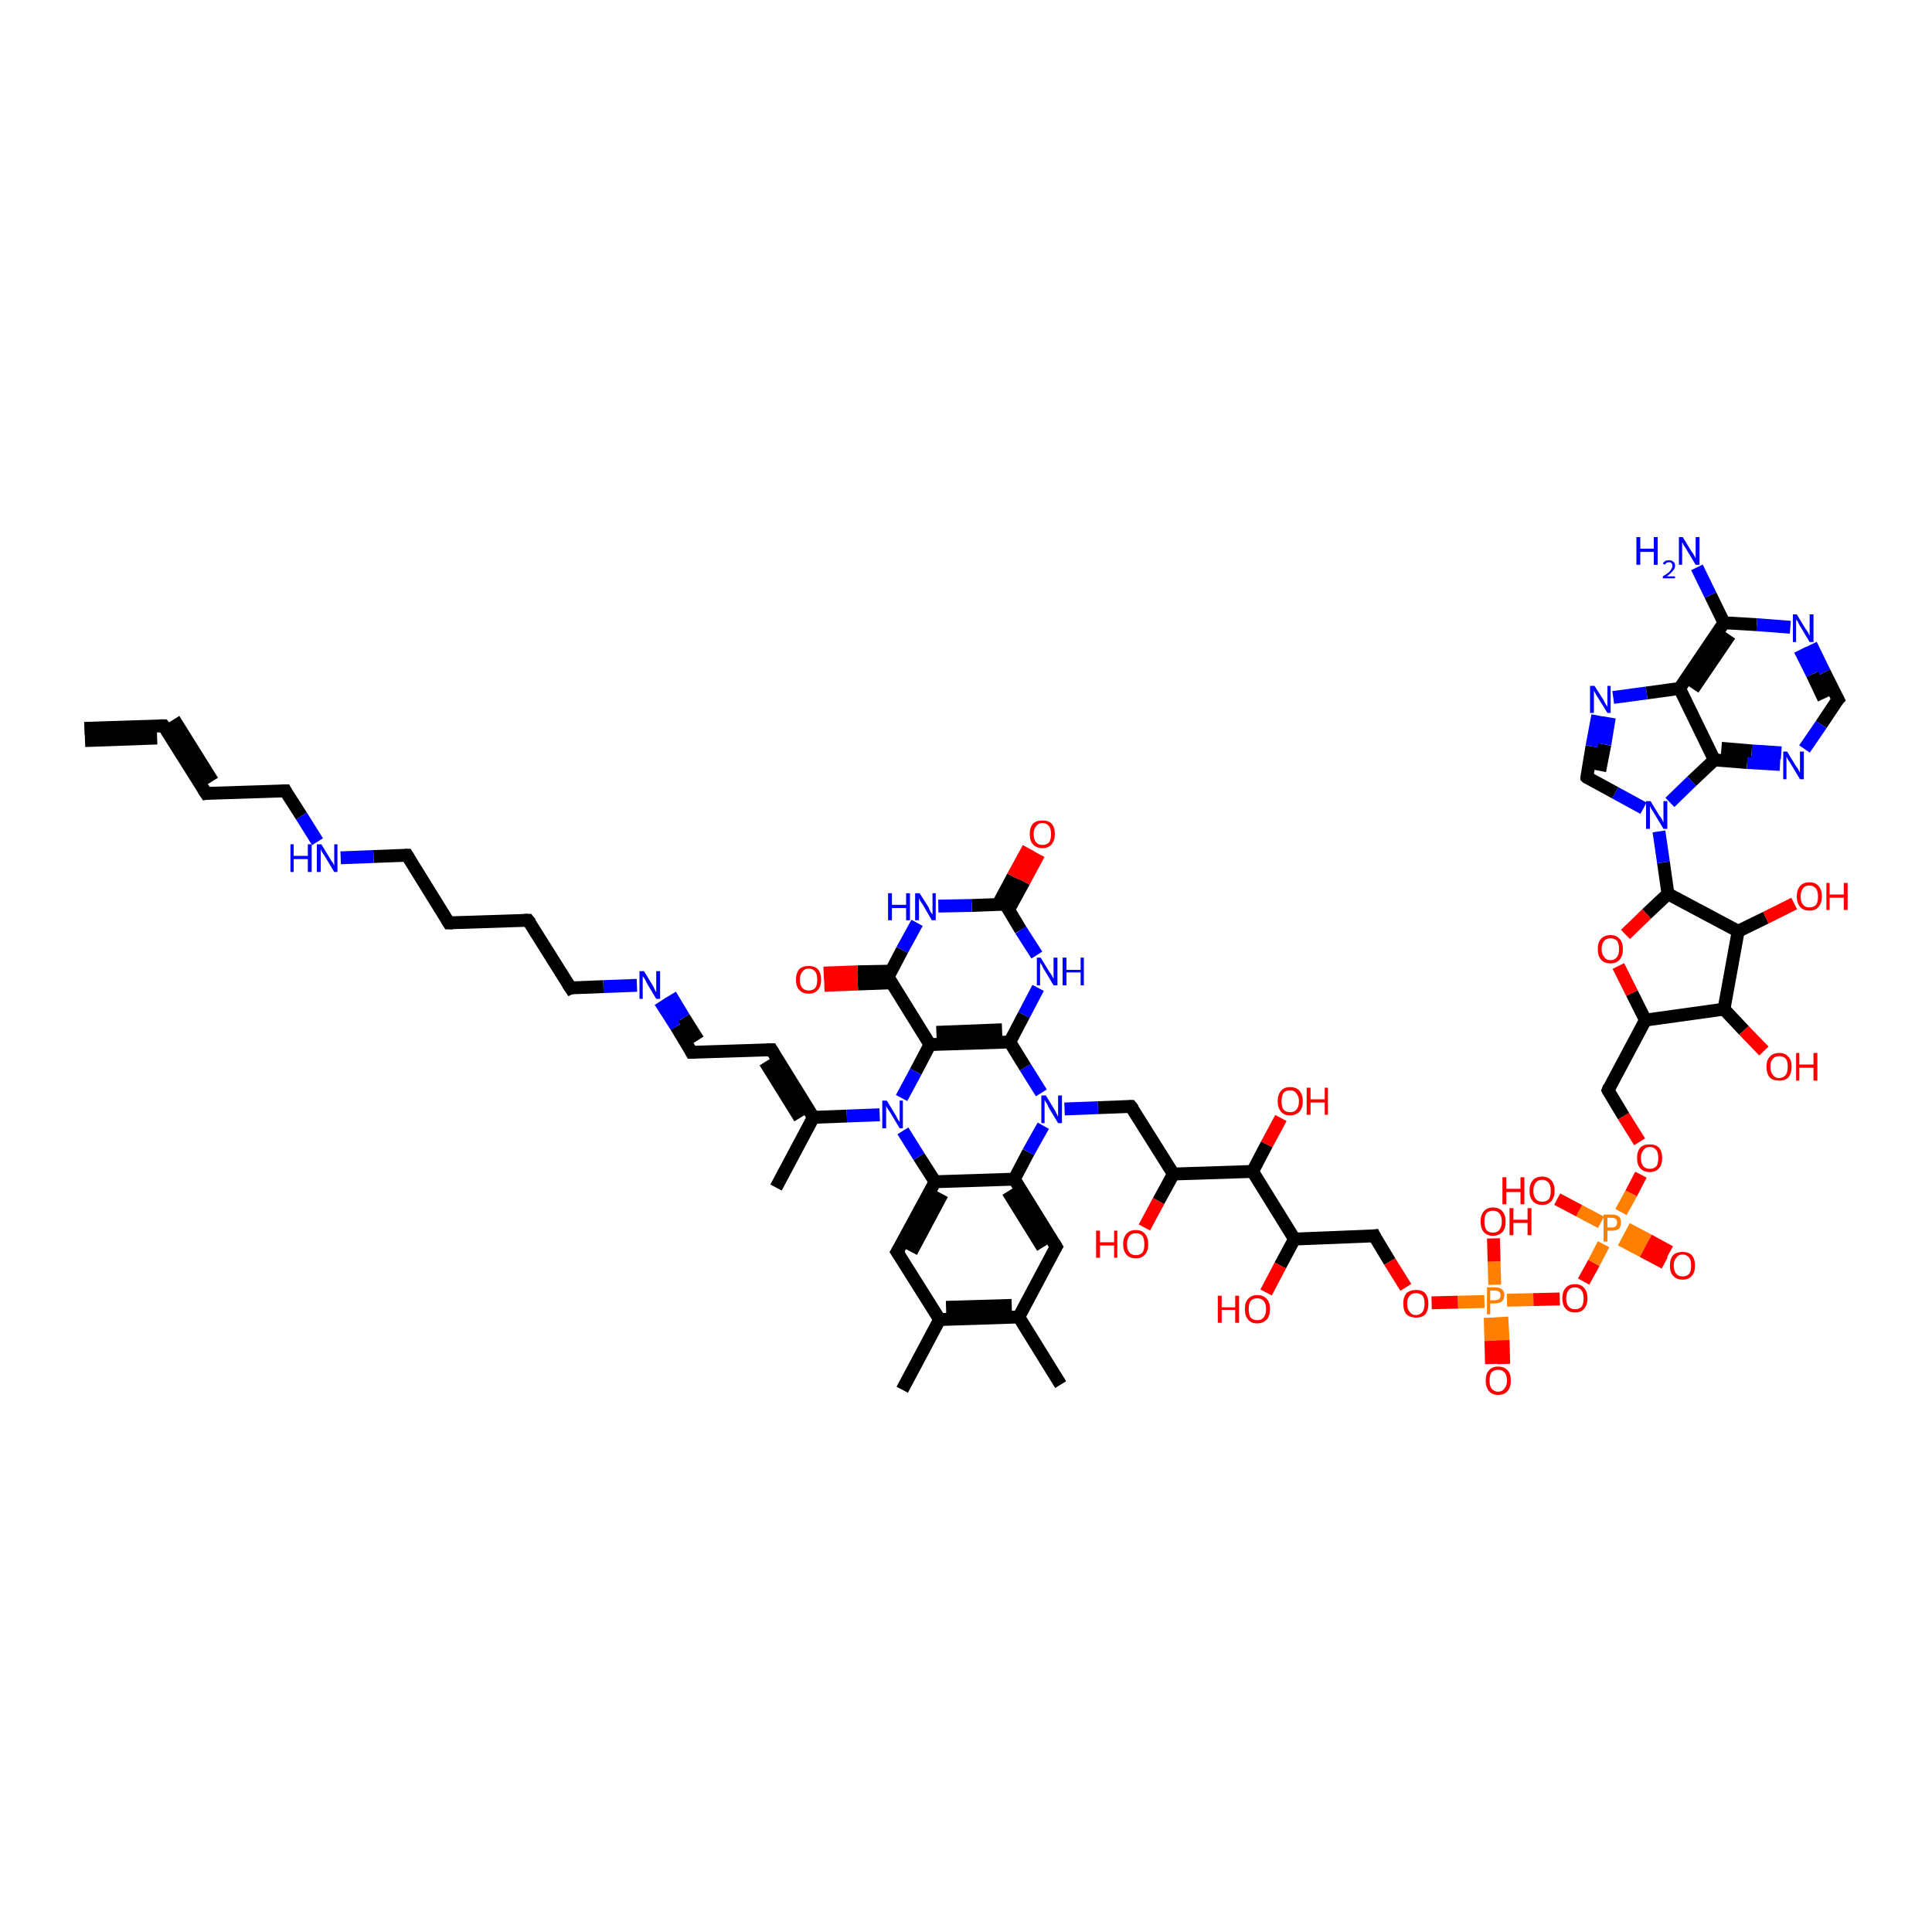 <?xml version='1.0' encoding='iso-8859-1'?>
<svg version='1.1' baseProfile='full'
              xmlns='http://www.w3.org/2000/svg'
                      xmlns:rdkit='http://www.rdkit.org/xml'
                      xmlns:xlink='http://www.w3.org/1999/xlink'
                  xml:space='preserve'
width='300px' height='300px' viewBox='0 0 300 300'>
<!-- END OF HEADER -->
<rect style='opacity:1.0;fill:#FFFFFF;stroke:none' width='300.0' height='300.0' x='0.0' y='0.0'> </rect>
<path class='bond-0 atom-0 atom-1' d='M 120.5,184.4 L 126.3,173.5' style='fill:none;fill-rule:evenodd;stroke:#000000;stroke-width:2.0px;stroke-linecap:butt;stroke-linejoin:miter;stroke-opacity:1' />
<path class='bond-1 atom-1 atom-2' d='M 126.3,173.5 L 119.8,163.0' style='fill:none;fill-rule:evenodd;stroke:#000000;stroke-width:2.0px;stroke-linecap:butt;stroke-linejoin:miter;stroke-opacity:1' />
<path class='bond-1 atom-1 atom-2' d='M 124.2,173.6 L 118.8,164.9' style='fill:none;fill-rule:evenodd;stroke:#000000;stroke-width:2.0px;stroke-linecap:butt;stroke-linejoin:miter;stroke-opacity:1' />
<path class='bond-2 atom-2 atom-3' d='M 119.8,163.0 L 107.4,163.4' style='fill:none;fill-rule:evenodd;stroke:#000000;stroke-width:2.0px;stroke-linecap:butt;stroke-linejoin:miter;stroke-opacity:1' />
<path class='bond-3 atom-3 atom-4' d='M 107.4,163.4 L 105.0,159.4' style='fill:none;fill-rule:evenodd;stroke:#000000;stroke-width:2.0px;stroke-linecap:butt;stroke-linejoin:miter;stroke-opacity:1' />
<path class='bond-3 atom-3 atom-4' d='M 105.0,159.4 L 102.5,155.5' style='fill:none;fill-rule:evenodd;stroke:#0000FF;stroke-width:2.0px;stroke-linecap:butt;stroke-linejoin:miter;stroke-opacity:1' />
<path class='bond-3 atom-3 atom-4' d='M 108.4,161.5 L 106.2,158.0' style='fill:none;fill-rule:evenodd;stroke:#000000;stroke-width:2.0px;stroke-linecap:butt;stroke-linejoin:miter;stroke-opacity:1' />
<path class='bond-3 atom-3 atom-4' d='M 106.2,158.0 L 104.1,154.5' style='fill:none;fill-rule:evenodd;stroke:#0000FF;stroke-width:2.0px;stroke-linecap:butt;stroke-linejoin:miter;stroke-opacity:1' />
<path class='bond-4 atom-4 atom-5' d='M 98.9,153.0 L 93.7,153.2' style='fill:none;fill-rule:evenodd;stroke:#0000FF;stroke-width:2.0px;stroke-linecap:butt;stroke-linejoin:miter;stroke-opacity:1' />
<path class='bond-4 atom-4 atom-5' d='M 93.7,153.2 L 88.6,153.4' style='fill:none;fill-rule:evenodd;stroke:#000000;stroke-width:2.0px;stroke-linecap:butt;stroke-linejoin:miter;stroke-opacity:1' />
<path class='bond-5 atom-5 atom-6' d='M 88.6,153.4 L 82.0,142.9' style='fill:none;fill-rule:evenodd;stroke:#000000;stroke-width:2.0px;stroke-linecap:butt;stroke-linejoin:miter;stroke-opacity:1' />
<path class='bond-6 atom-6 atom-7' d='M 82.0,142.9 L 69.7,143.3' style='fill:none;fill-rule:evenodd;stroke:#000000;stroke-width:2.0px;stroke-linecap:butt;stroke-linejoin:miter;stroke-opacity:1' />
<path class='bond-7 atom-7 atom-8' d='M 69.7,143.3 L 63.2,132.8' style='fill:none;fill-rule:evenodd;stroke:#000000;stroke-width:2.0px;stroke-linecap:butt;stroke-linejoin:miter;stroke-opacity:1' />
<path class='bond-8 atom-8 atom-9' d='M 63.2,132.8 L 58.0,133.0' style='fill:none;fill-rule:evenodd;stroke:#000000;stroke-width:2.0px;stroke-linecap:butt;stroke-linejoin:miter;stroke-opacity:1' />
<path class='bond-8 atom-8 atom-9' d='M 58.0,133.0 L 52.9,133.2' style='fill:none;fill-rule:evenodd;stroke:#0000FF;stroke-width:2.0px;stroke-linecap:butt;stroke-linejoin:miter;stroke-opacity:1' />
<path class='bond-9 atom-9 atom-10' d='M 49.3,130.7 L 46.8,126.7' style='fill:none;fill-rule:evenodd;stroke:#0000FF;stroke-width:2.0px;stroke-linecap:butt;stroke-linejoin:miter;stroke-opacity:1' />
<path class='bond-9 atom-9 atom-10' d='M 46.8,126.7 L 44.3,122.8' style='fill:none;fill-rule:evenodd;stroke:#000000;stroke-width:2.0px;stroke-linecap:butt;stroke-linejoin:miter;stroke-opacity:1' />
<path class='bond-10 atom-10 atom-11' d='M 44.3,122.8 L 32.0,123.2' style='fill:none;fill-rule:evenodd;stroke:#000000;stroke-width:2.0px;stroke-linecap:butt;stroke-linejoin:miter;stroke-opacity:1' />
<path class='bond-11 atom-11 atom-12' d='M 32.0,123.2 L 25.4,112.7' style='fill:none;fill-rule:evenodd;stroke:#000000;stroke-width:2.0px;stroke-linecap:butt;stroke-linejoin:miter;stroke-opacity:1' />
<path class='bond-11 atom-11 atom-12' d='M 33.0,121.3 L 27.0,111.7' style='fill:none;fill-rule:evenodd;stroke:#000000;stroke-width:2.0px;stroke-linecap:butt;stroke-linejoin:miter;stroke-opacity:1' />
<path class='bond-12 atom-12 atom-13' d='M 25.4,112.7 L 13.1,113.1' style='fill:none;fill-rule:evenodd;stroke:#000000;stroke-width:2.0px;stroke-linecap:butt;stroke-linejoin:miter;stroke-opacity:1' />
<path class='bond-12 atom-12 atom-13' d='M 24.4,114.6 L 13.2,115.0' style='fill:none;fill-rule:evenodd;stroke:#000000;stroke-width:2.0px;stroke-linecap:butt;stroke-linejoin:miter;stroke-opacity:1' />
<path class='bond-13 atom-1 atom-14' d='M 126.3,173.5 L 131.5,173.3' style='fill:none;fill-rule:evenodd;stroke:#000000;stroke-width:2.0px;stroke-linecap:butt;stroke-linejoin:miter;stroke-opacity:1' />
<path class='bond-13 atom-1 atom-14' d='M 131.5,173.3 L 136.6,173.1' style='fill:none;fill-rule:evenodd;stroke:#0000FF;stroke-width:2.0px;stroke-linecap:butt;stroke-linejoin:miter;stroke-opacity:1' />
<path class='bond-14 atom-14 atom-15' d='M 140.2,175.6 L 142.7,179.6' style='fill:none;fill-rule:evenodd;stroke:#0000FF;stroke-width:2.0px;stroke-linecap:butt;stroke-linejoin:miter;stroke-opacity:1' />
<path class='bond-14 atom-14 atom-15' d='M 142.7,179.6 L 145.2,183.5' style='fill:none;fill-rule:evenodd;stroke:#000000;stroke-width:2.0px;stroke-linecap:butt;stroke-linejoin:miter;stroke-opacity:1' />
<path class='bond-15 atom-15 atom-16' d='M 145.2,183.5 L 139.3,194.4' style='fill:none;fill-rule:evenodd;stroke:#000000;stroke-width:2.0px;stroke-linecap:butt;stroke-linejoin:miter;stroke-opacity:1' />
<path class='bond-15 atom-15 atom-16' d='M 146.3,185.4 L 141.5,194.4' style='fill:none;fill-rule:evenodd;stroke:#000000;stroke-width:2.0px;stroke-linecap:butt;stroke-linejoin:miter;stroke-opacity:1' />
<path class='bond-16 atom-16 atom-17' d='M 139.3,194.4 L 145.9,204.9' style='fill:none;fill-rule:evenodd;stroke:#000000;stroke-width:2.0px;stroke-linecap:butt;stroke-linejoin:miter;stroke-opacity:1' />
<path class='bond-17 atom-17 atom-18' d='M 145.9,204.9 L 140.1,215.8' style='fill:none;fill-rule:evenodd;stroke:#000000;stroke-width:2.0px;stroke-linecap:butt;stroke-linejoin:miter;stroke-opacity:1' />
<path class='bond-18 atom-17 atom-19' d='M 145.9,204.9 L 158.2,204.5' style='fill:none;fill-rule:evenodd;stroke:#000000;stroke-width:2.0px;stroke-linecap:butt;stroke-linejoin:miter;stroke-opacity:1' />
<path class='bond-18 atom-17 atom-19' d='M 146.9,203.0 L 157.1,202.7' style='fill:none;fill-rule:evenodd;stroke:#000000;stroke-width:2.0px;stroke-linecap:butt;stroke-linejoin:miter;stroke-opacity:1' />
<path class='bond-19 atom-19 atom-20' d='M 158.2,204.5 L 164.7,215.0' style='fill:none;fill-rule:evenodd;stroke:#000000;stroke-width:2.0px;stroke-linecap:butt;stroke-linejoin:miter;stroke-opacity:1' />
<path class='bond-20 atom-19 atom-21' d='M 158.2,204.5 L 164.0,193.6' style='fill:none;fill-rule:evenodd;stroke:#000000;stroke-width:2.0px;stroke-linecap:butt;stroke-linejoin:miter;stroke-opacity:1' />
<path class='bond-21 atom-21 atom-22' d='M 164.0,193.6 L 157.5,183.1' style='fill:none;fill-rule:evenodd;stroke:#000000;stroke-width:2.0px;stroke-linecap:butt;stroke-linejoin:miter;stroke-opacity:1' />
<path class='bond-21 atom-21 atom-22' d='M 161.9,193.7 L 156.5,185.0' style='fill:none;fill-rule:evenodd;stroke:#000000;stroke-width:2.0px;stroke-linecap:butt;stroke-linejoin:miter;stroke-opacity:1' />
<path class='bond-22 atom-22 atom-23' d='M 157.5,183.1 L 159.7,178.9' style='fill:none;fill-rule:evenodd;stroke:#000000;stroke-width:2.0px;stroke-linecap:butt;stroke-linejoin:miter;stroke-opacity:1' />
<path class='bond-22 atom-22 atom-23' d='M 159.7,178.9 L 162.0,174.8' style='fill:none;fill-rule:evenodd;stroke:#0000FF;stroke-width:2.0px;stroke-linecap:butt;stroke-linejoin:miter;stroke-opacity:1' />
<path class='bond-23 atom-23 atom-24' d='M 165.3,172.2 L 170.5,172.0' style='fill:none;fill-rule:evenodd;stroke:#0000FF;stroke-width:2.0px;stroke-linecap:butt;stroke-linejoin:miter;stroke-opacity:1' />
<path class='bond-23 atom-23 atom-24' d='M 170.5,172.0 L 175.6,171.8' style='fill:none;fill-rule:evenodd;stroke:#000000;stroke-width:2.0px;stroke-linecap:butt;stroke-linejoin:miter;stroke-opacity:1' />
<path class='bond-24 atom-24 atom-25' d='M 175.6,171.8 L 182.2,182.3' style='fill:none;fill-rule:evenodd;stroke:#000000;stroke-width:2.0px;stroke-linecap:butt;stroke-linejoin:miter;stroke-opacity:1' />
<path class='bond-25 atom-25 atom-26' d='M 182.2,182.3 L 179.9,186.5' style='fill:none;fill-rule:evenodd;stroke:#000000;stroke-width:2.0px;stroke-linecap:butt;stroke-linejoin:miter;stroke-opacity:1' />
<path class='bond-25 atom-25 atom-26' d='M 179.9,186.5 L 177.7,190.6' style='fill:none;fill-rule:evenodd;stroke:#FF0000;stroke-width:2.0px;stroke-linecap:butt;stroke-linejoin:miter;stroke-opacity:1' />
<path class='bond-26 atom-25 atom-27' d='M 182.2,182.3 L 194.5,181.9' style='fill:none;fill-rule:evenodd;stroke:#000000;stroke-width:2.0px;stroke-linecap:butt;stroke-linejoin:miter;stroke-opacity:1' />
<path class='bond-27 atom-27 atom-28' d='M 194.5,181.9 L 196.7,177.7' style='fill:none;fill-rule:evenodd;stroke:#000000;stroke-width:2.0px;stroke-linecap:butt;stroke-linejoin:miter;stroke-opacity:1' />
<path class='bond-27 atom-27 atom-28' d='M 196.7,177.7 L 198.9,173.6' style='fill:none;fill-rule:evenodd;stroke:#FF0000;stroke-width:2.0px;stroke-linecap:butt;stroke-linejoin:miter;stroke-opacity:1' />
<path class='bond-28 atom-27 atom-29' d='M 194.5,181.9 L 201.0,192.4' style='fill:none;fill-rule:evenodd;stroke:#000000;stroke-width:2.0px;stroke-linecap:butt;stroke-linejoin:miter;stroke-opacity:1' />
<path class='bond-29 atom-29 atom-30' d='M 201.0,192.4 L 198.8,196.5' style='fill:none;fill-rule:evenodd;stroke:#000000;stroke-width:2.0px;stroke-linecap:butt;stroke-linejoin:miter;stroke-opacity:1' />
<path class='bond-29 atom-29 atom-30' d='M 198.8,196.5 L 196.6,200.7' style='fill:none;fill-rule:evenodd;stroke:#FF0000;stroke-width:2.0px;stroke-linecap:butt;stroke-linejoin:miter;stroke-opacity:1' />
<path class='bond-30 atom-29 atom-31' d='M 201.0,192.4 L 213.4,191.9' style='fill:none;fill-rule:evenodd;stroke:#000000;stroke-width:2.0px;stroke-linecap:butt;stroke-linejoin:miter;stroke-opacity:1' />
<path class='bond-31 atom-31 atom-32' d='M 213.4,191.9 L 215.8,195.9' style='fill:none;fill-rule:evenodd;stroke:#000000;stroke-width:2.0px;stroke-linecap:butt;stroke-linejoin:miter;stroke-opacity:1' />
<path class='bond-31 atom-31 atom-32' d='M 215.8,195.9 L 218.3,199.9' style='fill:none;fill-rule:evenodd;stroke:#FF0000;stroke-width:2.0px;stroke-linecap:butt;stroke-linejoin:miter;stroke-opacity:1' />
<path class='bond-32 atom-32 atom-33' d='M 222.3,202.3 L 226.4,202.2' style='fill:none;fill-rule:evenodd;stroke:#FF0000;stroke-width:2.0px;stroke-linecap:butt;stroke-linejoin:miter;stroke-opacity:1' />
<path class='bond-32 atom-32 atom-33' d='M 226.4,202.2 L 230.5,202.1' style='fill:none;fill-rule:evenodd;stroke:#FF7F00;stroke-width:2.0px;stroke-linecap:butt;stroke-linejoin:miter;stroke-opacity:1' />
<path class='bond-33 atom-33 atom-34' d='M 232.1,199.5 L 232.0,195.9' style='fill:none;fill-rule:evenodd;stroke:#FF7F00;stroke-width:2.0px;stroke-linecap:butt;stroke-linejoin:miter;stroke-opacity:1' />
<path class='bond-33 atom-33 atom-34' d='M 232.0,195.9 L 231.9,192.3' style='fill:none;fill-rule:evenodd;stroke:#FF0000;stroke-width:2.0px;stroke-linecap:butt;stroke-linejoin:miter;stroke-opacity:1' />
<path class='bond-34 atom-33 atom-35' d='M 231.4,204.6 L 231.5,208.2' style='fill:none;fill-rule:evenodd;stroke:#FF7F00;stroke-width:2.0px;stroke-linecap:butt;stroke-linejoin:miter;stroke-opacity:1' />
<path class='bond-34 atom-33 atom-35' d='M 231.5,208.2 L 231.6,211.8' style='fill:none;fill-rule:evenodd;stroke:#FF0000;stroke-width:2.0px;stroke-linecap:butt;stroke-linejoin:miter;stroke-opacity:1' />
<path class='bond-34 atom-33 atom-35' d='M 233.2,204.5 L 233.4,208.1' style='fill:none;fill-rule:evenodd;stroke:#FF7F00;stroke-width:2.0px;stroke-linecap:butt;stroke-linejoin:miter;stroke-opacity:1' />
<path class='bond-34 atom-33 atom-35' d='M 233.4,208.1 L 233.5,211.8' style='fill:none;fill-rule:evenodd;stroke:#FF0000;stroke-width:2.0px;stroke-linecap:butt;stroke-linejoin:miter;stroke-opacity:1' />
<path class='bond-35 atom-33 atom-36' d='M 234.0,201.9 L 238.1,201.8' style='fill:none;fill-rule:evenodd;stroke:#FF7F00;stroke-width:2.0px;stroke-linecap:butt;stroke-linejoin:miter;stroke-opacity:1' />
<path class='bond-35 atom-33 atom-36' d='M 238.1,201.8 L 242.2,201.7' style='fill:none;fill-rule:evenodd;stroke:#FF0000;stroke-width:2.0px;stroke-linecap:butt;stroke-linejoin:miter;stroke-opacity:1' />
<path class='bond-36 atom-36 atom-37' d='M 245.9,199.0 L 247.5,196.1' style='fill:none;fill-rule:evenodd;stroke:#FF0000;stroke-width:2.0px;stroke-linecap:butt;stroke-linejoin:miter;stroke-opacity:1' />
<path class='bond-36 atom-36 atom-37' d='M 247.5,196.1 L 249.0,193.2' style='fill:none;fill-rule:evenodd;stroke:#FF7F00;stroke-width:2.0px;stroke-linecap:butt;stroke-linejoin:miter;stroke-opacity:1' />
<path class='bond-37 atom-37 atom-38' d='M 248.6,189.8 L 245.2,188.0' style='fill:none;fill-rule:evenodd;stroke:#FF7F00;stroke-width:2.0px;stroke-linecap:butt;stroke-linejoin:miter;stroke-opacity:1' />
<path class='bond-37 atom-37 atom-38' d='M 245.2,188.0 L 241.8,186.2' style='fill:none;fill-rule:evenodd;stroke:#FF0000;stroke-width:2.0px;stroke-linecap:butt;stroke-linejoin:miter;stroke-opacity:1' />
<path class='bond-38 atom-37 atom-39' d='M 251.7,192.5 L 255.1,194.3' style='fill:none;fill-rule:evenodd;stroke:#FF7F00;stroke-width:2.0px;stroke-linecap:butt;stroke-linejoin:miter;stroke-opacity:1' />
<path class='bond-38 atom-37 atom-39' d='M 255.1,194.3 L 258.5,196.1' style='fill:none;fill-rule:evenodd;stroke:#FF0000;stroke-width:2.0px;stroke-linecap:butt;stroke-linejoin:miter;stroke-opacity:1' />
<path class='bond-38 atom-37 atom-39' d='M 252.6,190.8 L 256.0,192.6' style='fill:none;fill-rule:evenodd;stroke:#FF7F00;stroke-width:2.0px;stroke-linecap:butt;stroke-linejoin:miter;stroke-opacity:1' />
<path class='bond-38 atom-37 atom-39' d='M 256.0,192.6 L 259.3,194.4' style='fill:none;fill-rule:evenodd;stroke:#FF0000;stroke-width:2.0px;stroke-linecap:butt;stroke-linejoin:miter;stroke-opacity:1' />
<path class='bond-39 atom-37 atom-40' d='M 251.7,188.2 L 253.3,185.3' style='fill:none;fill-rule:evenodd;stroke:#FF7F00;stroke-width:2.0px;stroke-linecap:butt;stroke-linejoin:miter;stroke-opacity:1' />
<path class='bond-39 atom-37 atom-40' d='M 253.3,185.3 L 254.8,182.4' style='fill:none;fill-rule:evenodd;stroke:#FF0000;stroke-width:2.0px;stroke-linecap:butt;stroke-linejoin:miter;stroke-opacity:1' />
<path class='bond-40 atom-40 atom-41' d='M 254.6,177.3 L 252.1,173.3' style='fill:none;fill-rule:evenodd;stroke:#FF0000;stroke-width:2.0px;stroke-linecap:butt;stroke-linejoin:miter;stroke-opacity:1' />
<path class='bond-40 atom-40 atom-41' d='M 252.1,173.3 L 249.7,169.3' style='fill:none;fill-rule:evenodd;stroke:#000000;stroke-width:2.0px;stroke-linecap:butt;stroke-linejoin:miter;stroke-opacity:1' />
<path class='bond-41 atom-41 atom-42' d='M 249.7,169.3 L 255.5,158.4' style='fill:none;fill-rule:evenodd;stroke:#000000;stroke-width:2.0px;stroke-linecap:butt;stroke-linejoin:miter;stroke-opacity:1' />
<path class='bond-42 atom-42 atom-43' d='M 255.5,158.4 L 253.4,154.2' style='fill:none;fill-rule:evenodd;stroke:#000000;stroke-width:2.0px;stroke-linecap:butt;stroke-linejoin:miter;stroke-opacity:1' />
<path class='bond-42 atom-42 atom-43' d='M 253.4,154.2 L 251.3,150.0' style='fill:none;fill-rule:evenodd;stroke:#FF0000;stroke-width:2.0px;stroke-linecap:butt;stroke-linejoin:miter;stroke-opacity:1' />
<path class='bond-43 atom-43 atom-44' d='M 252.4,145.1 L 255.7,141.9' style='fill:none;fill-rule:evenodd;stroke:#FF0000;stroke-width:2.0px;stroke-linecap:butt;stroke-linejoin:miter;stroke-opacity:1' />
<path class='bond-43 atom-43 atom-44' d='M 255.7,141.9 L 259.0,138.8' style='fill:none;fill-rule:evenodd;stroke:#000000;stroke-width:2.0px;stroke-linecap:butt;stroke-linejoin:miter;stroke-opacity:1' />
<path class='bond-44 atom-44 atom-45' d='M 259.0,138.8 L 269.9,144.6' style='fill:none;fill-rule:evenodd;stroke:#000000;stroke-width:2.0px;stroke-linecap:butt;stroke-linejoin:miter;stroke-opacity:1' />
<path class='bond-45 atom-45 atom-46' d='M 269.9,144.6 L 274.2,142.5' style='fill:none;fill-rule:evenodd;stroke:#000000;stroke-width:2.0px;stroke-linecap:butt;stroke-linejoin:miter;stroke-opacity:1' />
<path class='bond-45 atom-45 atom-46' d='M 274.2,142.5 L 278.6,140.3' style='fill:none;fill-rule:evenodd;stroke:#FF0000;stroke-width:2.0px;stroke-linecap:butt;stroke-linejoin:miter;stroke-opacity:1' />
<path class='bond-46 atom-45 atom-47' d='M 269.9,144.6 L 267.7,156.7' style='fill:none;fill-rule:evenodd;stroke:#000000;stroke-width:2.0px;stroke-linecap:butt;stroke-linejoin:miter;stroke-opacity:1' />
<path class='bond-47 atom-47 atom-48' d='M 267.7,156.7 L 270.8,160.0' style='fill:none;fill-rule:evenodd;stroke:#000000;stroke-width:2.0px;stroke-linecap:butt;stroke-linejoin:miter;stroke-opacity:1' />
<path class='bond-47 atom-47 atom-48' d='M 270.8,160.0 L 273.9,163.2' style='fill:none;fill-rule:evenodd;stroke:#FF0000;stroke-width:2.0px;stroke-linecap:butt;stroke-linejoin:miter;stroke-opacity:1' />
<path class='bond-48 atom-44 atom-49' d='M 259.0,138.8 L 258.3,133.9' style='fill:none;fill-rule:evenodd;stroke:#000000;stroke-width:2.0px;stroke-linecap:butt;stroke-linejoin:miter;stroke-opacity:1' />
<path class='bond-48 atom-44 atom-49' d='M 258.3,133.9 L 257.6,129.1' style='fill:none;fill-rule:evenodd;stroke:#0000FF;stroke-width:2.0px;stroke-linecap:butt;stroke-linejoin:miter;stroke-opacity:1' />
<path class='bond-49 atom-49 atom-50' d='M 255.2,125.5 L 250.8,123.1' style='fill:none;fill-rule:evenodd;stroke:#0000FF;stroke-width:2.0px;stroke-linecap:butt;stroke-linejoin:miter;stroke-opacity:1' />
<path class='bond-49 atom-49 atom-50' d='M 250.8,123.1 L 246.4,120.7' style='fill:none;fill-rule:evenodd;stroke:#000000;stroke-width:2.0px;stroke-linecap:butt;stroke-linejoin:miter;stroke-opacity:1' />
<path class='bond-50 atom-50 atom-51' d='M 246.4,120.7 L 247.2,115.9' style='fill:none;fill-rule:evenodd;stroke:#000000;stroke-width:2.0px;stroke-linecap:butt;stroke-linejoin:miter;stroke-opacity:1' />
<path class='bond-50 atom-50 atom-51' d='M 247.2,115.9 L 248.1,111.1' style='fill:none;fill-rule:evenodd;stroke:#0000FF;stroke-width:2.0px;stroke-linecap:butt;stroke-linejoin:miter;stroke-opacity:1' />
<path class='bond-50 atom-50 atom-51' d='M 248.4,119.7 L 249.2,115.6' style='fill:none;fill-rule:evenodd;stroke:#000000;stroke-width:2.0px;stroke-linecap:butt;stroke-linejoin:miter;stroke-opacity:1' />
<path class='bond-50 atom-50 atom-51' d='M 249.2,115.6 L 249.9,111.4' style='fill:none;fill-rule:evenodd;stroke:#0000FF;stroke-width:2.0px;stroke-linecap:butt;stroke-linejoin:miter;stroke-opacity:1' />
<path class='bond-51 atom-51 atom-52' d='M 250.5,108.3 L 255.7,107.6' style='fill:none;fill-rule:evenodd;stroke:#0000FF;stroke-width:2.0px;stroke-linecap:butt;stroke-linejoin:miter;stroke-opacity:1' />
<path class='bond-51 atom-51 atom-52' d='M 255.7,107.6 L 260.8,106.9' style='fill:none;fill-rule:evenodd;stroke:#000000;stroke-width:2.0px;stroke-linecap:butt;stroke-linejoin:miter;stroke-opacity:1' />
<path class='bond-52 atom-52 atom-53' d='M 260.8,106.9 L 267.7,96.7' style='fill:none;fill-rule:evenodd;stroke:#000000;stroke-width:2.0px;stroke-linecap:butt;stroke-linejoin:miter;stroke-opacity:1' />
<path class='bond-52 atom-52 atom-53' d='M 262.9,107.0 L 268.6,98.6' style='fill:none;fill-rule:evenodd;stroke:#000000;stroke-width:2.0px;stroke-linecap:butt;stroke-linejoin:miter;stroke-opacity:1' />
<path class='bond-53 atom-53 atom-54' d='M 267.7,96.7 L 265.6,92.4' style='fill:none;fill-rule:evenodd;stroke:#000000;stroke-width:2.0px;stroke-linecap:butt;stroke-linejoin:miter;stroke-opacity:1' />
<path class='bond-53 atom-53 atom-54' d='M 265.6,92.4 L 263.5,88.1' style='fill:none;fill-rule:evenodd;stroke:#0000FF;stroke-width:2.0px;stroke-linecap:butt;stroke-linejoin:miter;stroke-opacity:1' />
<path class='bond-54 atom-53 atom-55' d='M 267.7,96.7 L 272.8,97.0' style='fill:none;fill-rule:evenodd;stroke:#000000;stroke-width:2.0px;stroke-linecap:butt;stroke-linejoin:miter;stroke-opacity:1' />
<path class='bond-54 atom-53 atom-55' d='M 272.8,97.0 L 278.0,97.4' style='fill:none;fill-rule:evenodd;stroke:#0000FF;stroke-width:2.0px;stroke-linecap:butt;stroke-linejoin:miter;stroke-opacity:1' />
<path class='bond-55 atom-55 atom-56' d='M 281.2,100.1 L 283.3,104.4' style='fill:none;fill-rule:evenodd;stroke:#0000FF;stroke-width:2.0px;stroke-linecap:butt;stroke-linejoin:miter;stroke-opacity:1' />
<path class='bond-55 atom-55 atom-56' d='M 283.3,104.4 L 285.4,108.6' style='fill:none;fill-rule:evenodd;stroke:#000000;stroke-width:2.0px;stroke-linecap:butt;stroke-linejoin:miter;stroke-opacity:1' />
<path class='bond-55 atom-55 atom-56' d='M 279.5,100.9 L 281.4,104.7' style='fill:none;fill-rule:evenodd;stroke:#0000FF;stroke-width:2.0px;stroke-linecap:butt;stroke-linejoin:miter;stroke-opacity:1' />
<path class='bond-55 atom-55 atom-56' d='M 281.4,104.7 L 283.2,108.5' style='fill:none;fill-rule:evenodd;stroke:#000000;stroke-width:2.0px;stroke-linecap:butt;stroke-linejoin:miter;stroke-opacity:1' />
<path class='bond-56 atom-56 atom-57' d='M 285.4,108.6 L 282.8,112.5' style='fill:none;fill-rule:evenodd;stroke:#000000;stroke-width:2.0px;stroke-linecap:butt;stroke-linejoin:miter;stroke-opacity:1' />
<path class='bond-56 atom-56 atom-57' d='M 282.8,112.5 L 280.2,116.3' style='fill:none;fill-rule:evenodd;stroke:#0000FF;stroke-width:2.0px;stroke-linecap:butt;stroke-linejoin:miter;stroke-opacity:1' />
<path class='bond-57 atom-57 atom-58' d='M 276.4,118.7 L 271.3,118.4' style='fill:none;fill-rule:evenodd;stroke:#0000FF;stroke-width:2.0px;stroke-linecap:butt;stroke-linejoin:miter;stroke-opacity:1' />
<path class='bond-57 atom-57 atom-58' d='M 271.3,118.4 L 266.2,118.0' style='fill:none;fill-rule:evenodd;stroke:#000000;stroke-width:2.0px;stroke-linecap:butt;stroke-linejoin:miter;stroke-opacity:1' />
<path class='bond-57 atom-57 atom-58' d='M 276.6,116.9 L 272.0,116.6' style='fill:none;fill-rule:evenodd;stroke:#0000FF;stroke-width:2.0px;stroke-linecap:butt;stroke-linejoin:miter;stroke-opacity:1' />
<path class='bond-57 atom-57 atom-58' d='M 272.0,116.6 L 267.3,116.2' style='fill:none;fill-rule:evenodd;stroke:#000000;stroke-width:2.0px;stroke-linecap:butt;stroke-linejoin:miter;stroke-opacity:1' />
<path class='bond-58 atom-23 atom-59' d='M 161.7,169.7 L 159.2,165.7' style='fill:none;fill-rule:evenodd;stroke:#0000FF;stroke-width:2.0px;stroke-linecap:butt;stroke-linejoin:miter;stroke-opacity:1' />
<path class='bond-58 atom-23 atom-59' d='M 159.2,165.7 L 156.8,161.8' style='fill:none;fill-rule:evenodd;stroke:#000000;stroke-width:2.0px;stroke-linecap:butt;stroke-linejoin:miter;stroke-opacity:1' />
<path class='bond-59 atom-59 atom-60' d='M 156.8,161.8 L 144.4,162.2' style='fill:none;fill-rule:evenodd;stroke:#000000;stroke-width:2.0px;stroke-linecap:butt;stroke-linejoin:miter;stroke-opacity:1' />
<path class='bond-59 atom-59 atom-60' d='M 155.6,159.9 L 145.4,160.3' style='fill:none;fill-rule:evenodd;stroke:#000000;stroke-width:2.0px;stroke-linecap:butt;stroke-linejoin:miter;stroke-opacity:1' />
<path class='bond-60 atom-60 atom-61' d='M 144.4,162.2 L 137.9,151.7' style='fill:none;fill-rule:evenodd;stroke:#000000;stroke-width:2.0px;stroke-linecap:butt;stroke-linejoin:miter;stroke-opacity:1' />
<path class='bond-61 atom-61 atom-62' d='M 138.4,150.8 L 133.2,150.9' style='fill:none;fill-rule:evenodd;stroke:#000000;stroke-width:2.0px;stroke-linecap:butt;stroke-linejoin:miter;stroke-opacity:1' />
<path class='bond-61 atom-61 atom-62' d='M 133.2,150.9 L 127.9,151.1' style='fill:none;fill-rule:evenodd;stroke:#FF0000;stroke-width:2.0px;stroke-linecap:butt;stroke-linejoin:miter;stroke-opacity:1' />
<path class='bond-61 atom-61 atom-62' d='M 138.5,152.6 L 133.2,152.8' style='fill:none;fill-rule:evenodd;stroke:#000000;stroke-width:2.0px;stroke-linecap:butt;stroke-linejoin:miter;stroke-opacity:1' />
<path class='bond-61 atom-61 atom-62' d='M 133.2,152.8 L 128.0,153.0' style='fill:none;fill-rule:evenodd;stroke:#FF0000;stroke-width:2.0px;stroke-linecap:butt;stroke-linejoin:miter;stroke-opacity:1' />
<path class='bond-62 atom-61 atom-63' d='M 137.9,151.7 L 140.1,147.5' style='fill:none;fill-rule:evenodd;stroke:#000000;stroke-width:2.0px;stroke-linecap:butt;stroke-linejoin:miter;stroke-opacity:1' />
<path class='bond-62 atom-61 atom-63' d='M 140.1,147.5 L 142.4,143.3' style='fill:none;fill-rule:evenodd;stroke:#0000FF;stroke-width:2.0px;stroke-linecap:butt;stroke-linejoin:miter;stroke-opacity:1' />
<path class='bond-63 atom-63 atom-64' d='M 145.7,140.7 L 150.9,140.6' style='fill:none;fill-rule:evenodd;stroke:#0000FF;stroke-width:2.0px;stroke-linecap:butt;stroke-linejoin:miter;stroke-opacity:1' />
<path class='bond-63 atom-63 atom-64' d='M 150.9,140.6 L 156.1,140.4' style='fill:none;fill-rule:evenodd;stroke:#000000;stroke-width:2.0px;stroke-linecap:butt;stroke-linejoin:miter;stroke-opacity:1' />
<path class='bond-64 atom-64 atom-65' d='M 156.6,141.3 L 159.0,136.9' style='fill:none;fill-rule:evenodd;stroke:#000000;stroke-width:2.0px;stroke-linecap:butt;stroke-linejoin:miter;stroke-opacity:1' />
<path class='bond-64 atom-64 atom-65' d='M 159.0,136.9 L 161.3,132.6' style='fill:none;fill-rule:evenodd;stroke:#FF0000;stroke-width:2.0px;stroke-linecap:butt;stroke-linejoin:miter;stroke-opacity:1' />
<path class='bond-64 atom-64 atom-65' d='M 155.0,140.4 L 157.3,136.1' style='fill:none;fill-rule:evenodd;stroke:#000000;stroke-width:2.0px;stroke-linecap:butt;stroke-linejoin:miter;stroke-opacity:1' />
<path class='bond-64 atom-64 atom-65' d='M 157.3,136.1 L 159.7,131.7' style='fill:none;fill-rule:evenodd;stroke:#FF0000;stroke-width:2.0px;stroke-linecap:butt;stroke-linejoin:miter;stroke-opacity:1' />
<path class='bond-65 atom-64 atom-66' d='M 156.1,140.4 L 158.5,144.4' style='fill:none;fill-rule:evenodd;stroke:#000000;stroke-width:2.0px;stroke-linecap:butt;stroke-linejoin:miter;stroke-opacity:1' />
<path class='bond-65 atom-64 atom-66' d='M 158.5,144.4 L 161.0,148.3' style='fill:none;fill-rule:evenodd;stroke:#0000FF;stroke-width:2.0px;stroke-linecap:butt;stroke-linejoin:miter;stroke-opacity:1' />
<path class='bond-66 atom-60 atom-14' d='M 144.4,162.2 L 142.2,166.4' style='fill:none;fill-rule:evenodd;stroke:#000000;stroke-width:2.0px;stroke-linecap:butt;stroke-linejoin:miter;stroke-opacity:1' />
<path class='bond-66 atom-60 atom-14' d='M 142.2,166.4 L 140.0,170.5' style='fill:none;fill-rule:evenodd;stroke:#0000FF;stroke-width:2.0px;stroke-linecap:butt;stroke-linejoin:miter;stroke-opacity:1' />
<path class='bond-67 atom-22 atom-15' d='M 157.5,183.1 L 145.2,183.5' style='fill:none;fill-rule:evenodd;stroke:#000000;stroke-width:2.0px;stroke-linecap:butt;stroke-linejoin:miter;stroke-opacity:1' />
<path class='bond-68 atom-47 atom-42' d='M 267.7,156.7 L 255.5,158.4' style='fill:none;fill-rule:evenodd;stroke:#000000;stroke-width:2.0px;stroke-linecap:butt;stroke-linejoin:miter;stroke-opacity:1' />
<path class='bond-69 atom-58 atom-49' d='M 266.2,118.0 L 262.7,121.3' style='fill:none;fill-rule:evenodd;stroke:#000000;stroke-width:2.0px;stroke-linecap:butt;stroke-linejoin:miter;stroke-opacity:1' />
<path class='bond-69 atom-58 atom-49' d='M 262.7,121.3 L 259.3,124.6' style='fill:none;fill-rule:evenodd;stroke:#0000FF;stroke-width:2.0px;stroke-linecap:butt;stroke-linejoin:miter;stroke-opacity:1' />
<path class='bond-70 atom-58 atom-52' d='M 266.2,118.0 L 260.8,106.9' style='fill:none;fill-rule:evenodd;stroke:#000000;stroke-width:2.0px;stroke-linecap:butt;stroke-linejoin:miter;stroke-opacity:1' />
<path class='bond-71 atom-66 atom-59' d='M 161.2,153.4 L 159.0,157.6' style='fill:none;fill-rule:evenodd;stroke:#0000FF;stroke-width:2.0px;stroke-linecap:butt;stroke-linejoin:miter;stroke-opacity:1' />
<path class='bond-71 atom-66 atom-59' d='M 159.0,157.6 L 156.8,161.8' style='fill:none;fill-rule:evenodd;stroke:#000000;stroke-width:2.0px;stroke-linecap:butt;stroke-linejoin:miter;stroke-opacity:1' />
<path d='M 120.1,163.5 L 119.8,163.0 L 119.1,163.0' style='fill:none;stroke:#000000;stroke-width:2.0px;stroke-linecap:butt;stroke-linejoin:miter;stroke-opacity:1;' />
<path d='M 108.0,163.4 L 107.4,163.4 L 107.3,163.2' style='fill:none;stroke:#000000;stroke-width:2.0px;stroke-linecap:butt;stroke-linejoin:miter;stroke-opacity:1;' />
<path d='M 88.8,153.3 L 88.6,153.4 L 88.2,152.8' style='fill:none;stroke:#000000;stroke-width:2.0px;stroke-linecap:butt;stroke-linejoin:miter;stroke-opacity:1;' />
<path d='M 82.4,143.4 L 82.0,142.9 L 81.4,142.9' style='fill:none;stroke:#000000;stroke-width:2.0px;stroke-linecap:butt;stroke-linejoin:miter;stroke-opacity:1;' />
<path d='M 70.3,143.3 L 69.7,143.3 L 69.4,142.8' style='fill:none;stroke:#000000;stroke-width:2.0px;stroke-linecap:butt;stroke-linejoin:miter;stroke-opacity:1;' />
<path d='M 63.5,133.3 L 63.2,132.8 L 62.9,132.8' style='fill:none;stroke:#000000;stroke-width:2.0px;stroke-linecap:butt;stroke-linejoin:miter;stroke-opacity:1;' />
<path d='M 44.4,123.0 L 44.3,122.8 L 43.7,122.8' style='fill:none;stroke:#000000;stroke-width:2.0px;stroke-linecap:butt;stroke-linejoin:miter;stroke-opacity:1;' />
<path d='M 32.6,123.1 L 32.0,123.2 L 31.6,122.6' style='fill:none;stroke:#000000;stroke-width:2.0px;stroke-linecap:butt;stroke-linejoin:miter;stroke-opacity:1;' />
<path d='M 25.8,113.2 L 25.4,112.7 L 24.8,112.7' style='fill:none;stroke:#000000;stroke-width:2.0px;stroke-linecap:butt;stroke-linejoin:miter;stroke-opacity:1;' />
<path d='M 139.6,193.9 L 139.3,194.4 L 139.7,195.0' style='fill:none;stroke:#000000;stroke-width:2.0px;stroke-linecap:butt;stroke-linejoin:miter;stroke-opacity:1;' />
<path d='M 163.7,194.1 L 164.0,193.6 L 163.7,193.1' style='fill:none;stroke:#000000;stroke-width:2.0px;stroke-linecap:butt;stroke-linejoin:miter;stroke-opacity:1;' />
<path d='M 175.4,171.8 L 175.6,171.8 L 176.0,172.3' style='fill:none;stroke:#000000;stroke-width:2.0px;stroke-linecap:butt;stroke-linejoin:miter;stroke-opacity:1;' />
<path d='M 212.7,192.0 L 213.4,191.9 L 213.5,192.1' style='fill:none;stroke:#000000;stroke-width:2.0px;stroke-linecap:butt;stroke-linejoin:miter;stroke-opacity:1;' />
<path d='M 249.8,169.5 L 249.7,169.3 L 249.9,168.8' style='fill:none;stroke:#000000;stroke-width:2.0px;stroke-linecap:butt;stroke-linejoin:miter;stroke-opacity:1;' />
<path d='M 246.6,120.9 L 246.4,120.7 L 246.4,120.5' style='fill:none;stroke:#000000;stroke-width:2.0px;stroke-linecap:butt;stroke-linejoin:miter;stroke-opacity:1;' />
<path d='M 285.3,108.4 L 285.4,108.6 L 285.2,108.8' style='fill:none;stroke:#000000;stroke-width:2.0px;stroke-linecap:butt;stroke-linejoin:miter;stroke-opacity:1;' />
<path d='M 138.2,152.2 L 137.9,151.7 L 138.0,151.5' style='fill:none;stroke:#000000;stroke-width:2.0px;stroke-linecap:butt;stroke-linejoin:miter;stroke-opacity:1;' />
<path d='M 155.8,140.4 L 156.1,140.4 L 156.2,140.6' style='fill:none;stroke:#000000;stroke-width:2.0px;stroke-linecap:butt;stroke-linejoin:miter;stroke-opacity:1;' />
<path class='atom-4' d='M 100.0 150.8
L 101.4 153.1
Q 101.5 153.3, 101.7 153.7
Q 101.9 154.1, 101.9 154.1
L 101.9 150.8
L 102.5 150.8
L 102.5 155.1
L 101.9 155.1
L 100.4 152.6
Q 100.3 152.3, 100.1 152.0
Q 99.9 151.7, 99.8 151.6
L 99.8 155.1
L 99.3 155.1
L 99.3 150.8
L 100.0 150.8
' fill='#0000FF'/>
<path class='atom-9' d='M 45.1 131.1
L 45.6 131.1
L 45.6 132.9
L 47.8 132.9
L 47.8 131.1
L 48.4 131.1
L 48.4 135.4
L 47.8 135.4
L 47.8 133.4
L 45.6 133.4
L 45.6 135.4
L 45.1 135.4
L 45.1 131.1
' fill='#0000FF'/>
<path class='atom-9' d='M 49.9 131.1
L 51.3 133.4
Q 51.4 133.6, 51.7 134.0
Q 51.9 134.4, 51.9 134.4
L 51.9 131.1
L 52.4 131.1
L 52.4 135.4
L 51.9 135.4
L 50.4 132.9
Q 50.2 132.6, 50.0 132.3
Q 49.8 131.9, 49.8 131.8
L 49.8 135.4
L 49.2 135.4
L 49.2 131.1
L 49.9 131.1
' fill='#0000FF'/>
<path class='atom-14' d='M 137.7 170.9
L 139.1 173.2
Q 139.2 173.4, 139.4 173.8
Q 139.7 174.2, 139.7 174.2
L 139.7 170.9
L 140.2 170.9
L 140.2 175.2
L 139.7 175.2
L 138.2 172.7
Q 138.0 172.4, 137.8 172.1
Q 137.6 171.8, 137.6 171.7
L 137.6 175.2
L 137.0 175.2
L 137.0 170.9
L 137.7 170.9
' fill='#0000FF'/>
<path class='atom-23' d='M 162.4 170.1
L 163.8 172.4
Q 163.9 172.6, 164.1 173.0
Q 164.3 173.4, 164.3 173.4
L 164.3 170.1
L 164.9 170.1
L 164.9 174.4
L 164.3 174.4
L 162.8 171.9
Q 162.7 171.6, 162.5 171.3
Q 162.3 171.0, 162.2 170.8
L 162.2 174.4
L 161.7 174.4
L 161.7 170.1
L 162.4 170.1
' fill='#0000FF'/>
<path class='atom-26' d='M 170.2 191.1
L 170.8 191.1
L 170.8 192.9
L 173.0 192.9
L 173.0 191.1
L 173.5 191.1
L 173.5 195.3
L 173.0 195.3
L 173.0 193.4
L 170.8 193.4
L 170.8 195.3
L 170.2 195.3
L 170.2 191.1
' fill='#FF0000'/>
<path class='atom-26' d='M 174.4 193.2
Q 174.4 192.2, 174.9 191.6
Q 175.4 191.0, 176.4 191.0
Q 177.3 191.0, 177.8 191.6
Q 178.3 192.2, 178.3 193.2
Q 178.3 194.2, 177.8 194.8
Q 177.3 195.4, 176.4 195.4
Q 175.4 195.4, 174.9 194.8
Q 174.4 194.2, 174.4 193.2
M 176.4 194.9
Q 177.0 194.9, 177.4 194.5
Q 177.7 194.1, 177.7 193.2
Q 177.7 192.4, 177.4 191.9
Q 177.0 191.5, 176.4 191.5
Q 175.7 191.5, 175.4 191.9
Q 175.0 192.4, 175.0 193.2
Q 175.0 194.1, 175.4 194.5
Q 175.7 194.9, 176.4 194.9
' fill='#FF0000'/>
<path class='atom-28' d='M 198.4 171.0
Q 198.4 170.0, 198.9 169.4
Q 199.4 168.8, 200.3 168.8
Q 201.3 168.8, 201.8 169.4
Q 202.3 170.0, 202.3 171.0
Q 202.3 172.0, 201.8 172.6
Q 201.2 173.2, 200.3 173.2
Q 199.4 173.2, 198.9 172.6
Q 198.4 172.0, 198.4 171.0
M 200.3 172.7
Q 201.0 172.7, 201.3 172.3
Q 201.7 171.9, 201.7 171.0
Q 201.7 170.2, 201.3 169.8
Q 201.0 169.3, 200.3 169.3
Q 199.7 169.3, 199.3 169.7
Q 199.0 170.2, 199.0 171.0
Q 199.0 171.9, 199.3 172.3
Q 199.7 172.7, 200.3 172.7
' fill='#FF0000'/>
<path class='atom-28' d='M 202.9 168.9
L 203.5 168.9
L 203.5 170.7
L 205.7 170.7
L 205.7 168.9
L 206.2 168.9
L 206.2 173.1
L 205.7 173.1
L 205.7 171.2
L 203.5 171.2
L 203.5 173.1
L 202.9 173.1
L 202.9 168.9
' fill='#FF0000'/>
<path class='atom-30' d='M 189.1 201.2
L 189.7 201.2
L 189.7 203.0
L 191.8 203.0
L 191.8 201.2
L 192.4 201.2
L 192.4 205.4
L 191.8 205.4
L 191.8 203.4
L 189.7 203.4
L 189.7 205.4
L 189.1 205.4
L 189.1 201.2
' fill='#FF0000'/>
<path class='atom-30' d='M 193.3 203.3
Q 193.3 202.2, 193.8 201.7
Q 194.3 201.1, 195.2 201.1
Q 196.2 201.1, 196.7 201.7
Q 197.2 202.2, 197.2 203.3
Q 197.2 204.3, 196.7 204.9
Q 196.1 205.5, 195.2 205.5
Q 194.3 205.5, 193.8 204.9
Q 193.3 204.3, 193.3 203.3
M 195.2 205.0
Q 195.9 205.0, 196.2 204.6
Q 196.6 204.1, 196.6 203.3
Q 196.6 202.4, 196.2 202.0
Q 195.9 201.6, 195.2 201.6
Q 194.6 201.6, 194.2 202.0
Q 193.9 202.4, 193.9 203.3
Q 193.9 204.1, 194.2 204.6
Q 194.6 205.0, 195.2 205.0
' fill='#FF0000'/>
<path class='atom-32' d='M 217.9 202.4
Q 217.9 201.4, 218.4 200.8
Q 219.0 200.3, 219.9 200.3
Q 220.8 200.3, 221.3 200.8
Q 221.8 201.4, 221.8 202.4
Q 221.8 203.5, 221.3 204.1
Q 220.8 204.6, 219.9 204.6
Q 219.0 204.6, 218.4 204.1
Q 217.9 203.5, 217.9 202.4
M 219.9 204.2
Q 220.5 204.2, 220.9 203.7
Q 221.2 203.3, 221.2 202.4
Q 221.2 201.6, 220.9 201.2
Q 220.5 200.8, 219.9 200.8
Q 219.2 200.8, 218.9 201.2
Q 218.5 201.6, 218.5 202.4
Q 218.5 203.3, 218.9 203.7
Q 219.2 204.2, 219.9 204.2
' fill='#FF0000'/>
<path class='atom-33' d='M 232.1 199.9
Q 232.9 199.9, 233.2 200.2
Q 233.6 200.5, 233.6 201.1
Q 233.6 201.7, 233.2 202.1
Q 232.8 202.4, 232.1 202.4
L 231.4 202.4
L 231.4 204.1
L 230.9 204.1
L 230.9 199.9
L 232.1 199.9
M 232.1 201.9
Q 232.5 201.9, 232.8 201.7
Q 233.0 201.5, 233.0 201.1
Q 233.0 200.8, 232.8 200.6
Q 232.5 200.4, 232.1 200.4
L 231.4 200.4
L 231.4 201.9
L 232.1 201.9
' fill='#FF7F00'/>
<path class='atom-34' d='M 229.9 189.7
Q 229.9 188.7, 230.4 188.1
Q 230.9 187.5, 231.8 187.5
Q 232.8 187.5, 233.3 188.1
Q 233.8 188.7, 233.8 189.7
Q 233.8 190.7, 233.3 191.3
Q 232.7 191.9, 231.8 191.9
Q 230.9 191.9, 230.4 191.3
Q 229.9 190.7, 229.9 189.7
M 231.8 191.4
Q 232.5 191.4, 232.8 191.0
Q 233.2 190.5, 233.2 189.7
Q 233.2 188.8, 232.8 188.4
Q 232.5 188.0, 231.8 188.0
Q 231.2 188.0, 230.8 188.4
Q 230.5 188.8, 230.5 189.7
Q 230.5 190.5, 230.8 191.0
Q 231.2 191.4, 231.8 191.4
' fill='#FF0000'/>
<path class='atom-34' d='M 234.4 187.6
L 235.0 187.6
L 235.0 189.4
L 237.2 189.4
L 237.2 187.6
L 237.8 187.6
L 237.8 191.8
L 237.2 191.8
L 237.2 189.9
L 235.0 189.9
L 235.0 191.8
L 234.4 191.8
L 234.4 187.6
' fill='#FF0000'/>
<path class='atom-35' d='M 230.7 214.4
Q 230.7 213.3, 231.2 212.8
Q 231.7 212.2, 232.6 212.2
Q 233.6 212.2, 234.1 212.8
Q 234.6 213.3, 234.6 214.4
Q 234.6 215.4, 234.1 216.0
Q 233.6 216.6, 232.6 216.6
Q 231.7 216.6, 231.2 216.0
Q 230.7 215.4, 230.7 214.4
M 232.6 216.1
Q 233.3 216.1, 233.6 215.6
Q 234.0 215.2, 234.0 214.4
Q 234.0 213.5, 233.6 213.1
Q 233.3 212.7, 232.6 212.7
Q 232.0 212.7, 231.6 213.1
Q 231.3 213.5, 231.3 214.4
Q 231.3 215.2, 231.6 215.6
Q 232.0 216.1, 232.6 216.1
' fill='#FF0000'/>
<path class='atom-36' d='M 242.6 201.6
Q 242.6 200.6, 243.1 200.0
Q 243.6 199.4, 244.6 199.4
Q 245.5 199.4, 246.0 200.0
Q 246.5 200.6, 246.5 201.6
Q 246.5 202.6, 246.0 203.2
Q 245.5 203.8, 244.6 203.8
Q 243.6 203.8, 243.1 203.2
Q 242.6 202.6, 242.6 201.6
M 244.6 203.3
Q 245.2 203.3, 245.6 202.9
Q 245.9 202.5, 245.9 201.6
Q 245.9 200.8, 245.6 200.4
Q 245.2 199.9, 244.6 199.9
Q 243.9 199.9, 243.6 200.3
Q 243.2 200.8, 243.2 201.6
Q 243.2 202.5, 243.6 202.9
Q 243.9 203.3, 244.6 203.3
' fill='#FF0000'/>
<path class='atom-37' d='M 250.3 188.6
Q 251.0 188.6, 251.4 188.9
Q 251.7 189.2, 251.7 189.8
Q 251.7 190.4, 251.4 190.8
Q 251.0 191.1, 250.3 191.1
L 249.6 191.1
L 249.6 192.8
L 249.0 192.8
L 249.0 188.6
L 250.3 188.6
M 250.3 190.6
Q 250.7 190.6, 250.9 190.4
Q 251.1 190.2, 251.1 189.8
Q 251.1 189.4, 250.9 189.3
Q 250.7 189.1, 250.3 189.1
L 249.6 189.1
L 249.6 190.6
L 250.3 190.6
' fill='#FF7F00'/>
<path class='atom-38' d='M 233.3 182.8
L 233.9 182.8
L 233.9 184.6
L 236.1 184.6
L 236.1 182.8
L 236.7 182.8
L 236.7 187.0
L 236.1 187.0
L 236.1 185.1
L 233.9 185.1
L 233.9 187.0
L 233.3 187.0
L 233.3 182.8
' fill='#FF0000'/>
<path class='atom-38' d='M 237.5 184.9
Q 237.5 183.9, 238.0 183.3
Q 238.5 182.7, 239.5 182.7
Q 240.4 182.7, 240.9 183.3
Q 241.4 183.9, 241.4 184.9
Q 241.4 185.9, 240.9 186.5
Q 240.4 187.1, 239.5 187.1
Q 238.5 187.1, 238.0 186.5
Q 237.5 185.9, 237.5 184.9
M 239.5 186.6
Q 240.1 186.6, 240.5 186.2
Q 240.8 185.8, 240.8 184.9
Q 240.8 184.1, 240.5 183.7
Q 240.1 183.2, 239.5 183.2
Q 238.8 183.2, 238.5 183.6
Q 238.1 184.1, 238.1 184.9
Q 238.1 185.8, 238.5 186.2
Q 238.8 186.6, 239.5 186.6
' fill='#FF0000'/>
<path class='atom-39' d='M 259.3 196.5
Q 259.3 195.5, 259.8 194.9
Q 260.3 194.4, 261.3 194.4
Q 262.2 194.4, 262.7 194.9
Q 263.2 195.5, 263.2 196.5
Q 263.2 197.6, 262.7 198.1
Q 262.2 198.7, 261.3 198.7
Q 260.3 198.7, 259.8 198.1
Q 259.3 197.6, 259.3 196.5
M 261.3 198.2
Q 261.9 198.2, 262.3 197.8
Q 262.6 197.4, 262.6 196.5
Q 262.6 195.7, 262.3 195.3
Q 261.9 194.8, 261.3 194.8
Q 260.6 194.8, 260.3 195.3
Q 259.9 195.7, 259.9 196.5
Q 259.9 197.4, 260.3 197.8
Q 260.6 198.2, 261.3 198.2
' fill='#FF0000'/>
<path class='atom-40' d='M 254.2 179.8
Q 254.2 178.8, 254.7 178.2
Q 255.2 177.7, 256.2 177.7
Q 257.1 177.7, 257.6 178.2
Q 258.1 178.8, 258.1 179.8
Q 258.1 180.9, 257.6 181.4
Q 257.1 182.0, 256.2 182.0
Q 255.2 182.0, 254.7 181.4
Q 254.2 180.9, 254.2 179.8
M 256.2 181.5
Q 256.8 181.5, 257.2 181.1
Q 257.5 180.7, 257.5 179.8
Q 257.5 179.0, 257.2 178.6
Q 256.8 178.1, 256.2 178.1
Q 255.5 178.1, 255.2 178.6
Q 254.8 179.0, 254.8 179.8
Q 254.8 180.7, 255.2 181.1
Q 255.5 181.5, 256.2 181.5
' fill='#FF0000'/>
<path class='atom-43' d='M 248.1 147.4
Q 248.1 146.3, 248.6 145.8
Q 249.1 145.2, 250.1 145.2
Q 251.0 145.2, 251.5 145.8
Q 252.0 146.3, 252.0 147.4
Q 252.0 148.4, 251.5 149.0
Q 251.0 149.6, 250.1 149.6
Q 249.1 149.6, 248.6 149.0
Q 248.1 148.4, 248.1 147.4
M 250.1 149.1
Q 250.7 149.1, 251.1 148.6
Q 251.4 148.2, 251.4 147.4
Q 251.4 146.5, 251.1 146.1
Q 250.7 145.7, 250.1 145.7
Q 249.4 145.7, 249.1 146.1
Q 248.7 146.5, 248.7 147.4
Q 248.7 148.2, 249.1 148.6
Q 249.4 149.1, 250.1 149.1
' fill='#FF0000'/>
<path class='atom-46' d='M 279.0 139.2
Q 279.0 138.2, 279.5 137.6
Q 280.0 137.0, 281.0 137.0
Q 281.9 137.0, 282.4 137.6
Q 282.9 138.2, 282.9 139.2
Q 282.9 140.2, 282.4 140.8
Q 281.9 141.4, 281.0 141.4
Q 280.0 141.4, 279.5 140.8
Q 279.0 140.2, 279.0 139.2
M 281.0 140.9
Q 281.6 140.9, 282.0 140.5
Q 282.3 140.1, 282.3 139.2
Q 282.3 138.4, 282.0 138.0
Q 281.6 137.5, 281.0 137.5
Q 280.3 137.5, 280.0 137.9
Q 279.6 138.4, 279.6 139.2
Q 279.6 140.1, 280.0 140.5
Q 280.3 140.9, 281.0 140.9
' fill='#FF0000'/>
<path class='atom-46' d='M 283.6 137.1
L 284.1 137.1
L 284.1 138.9
L 286.3 138.9
L 286.3 137.1
L 286.9 137.1
L 286.9 141.3
L 286.3 141.3
L 286.3 139.4
L 284.1 139.4
L 284.1 141.3
L 283.6 141.3
L 283.6 137.1
' fill='#FF0000'/>
<path class='atom-48' d='M 274.3 165.6
Q 274.3 164.6, 274.8 164.1
Q 275.3 163.5, 276.3 163.5
Q 277.2 163.5, 277.7 164.1
Q 278.2 164.6, 278.2 165.6
Q 278.2 166.7, 277.7 167.3
Q 277.2 167.8, 276.3 167.8
Q 275.3 167.8, 274.8 167.3
Q 274.3 166.7, 274.3 165.6
M 276.3 167.4
Q 276.9 167.4, 277.3 166.9
Q 277.6 166.5, 277.6 165.6
Q 277.6 164.8, 277.3 164.4
Q 276.9 164.0, 276.3 164.0
Q 275.6 164.0, 275.3 164.4
Q 274.9 164.8, 274.9 165.6
Q 274.9 166.5, 275.3 166.9
Q 275.6 167.4, 276.3 167.4
' fill='#FF0000'/>
<path class='atom-48' d='M 278.9 163.5
L 279.4 163.5
L 279.4 165.3
L 281.6 165.3
L 281.6 163.5
L 282.2 163.5
L 282.2 167.8
L 281.6 167.8
L 281.6 165.8
L 279.4 165.8
L 279.4 167.8
L 278.9 167.8
L 278.9 163.5
' fill='#FF0000'/>
<path class='atom-49' d='M 256.3 124.4
L 257.7 126.7
Q 257.9 126.9, 258.1 127.3
Q 258.3 127.7, 258.3 127.7
L 258.3 124.4
L 258.9 124.4
L 258.9 128.7
L 258.3 128.7
L 256.8 126.2
Q 256.6 125.9, 256.4 125.6
Q 256.3 125.3, 256.2 125.2
L 256.2 128.7
L 255.6 128.7
L 255.6 124.4
L 256.3 124.4
' fill='#0000FF'/>
<path class='atom-51' d='M 247.6 106.5
L 249.0 108.7
Q 249.1 108.9, 249.3 109.3
Q 249.6 109.7, 249.6 109.8
L 249.6 106.5
L 250.1 106.5
L 250.1 110.7
L 249.6 110.7
L 248.1 108.3
Q 247.9 108.0, 247.7 107.6
Q 247.5 107.3, 247.5 107.2
L 247.5 110.7
L 246.9 110.7
L 246.9 106.5
L 247.6 106.5
' fill='#0000FF'/>
<path class='atom-54' d='M 254.1 83.4
L 254.7 83.4
L 254.7 85.2
L 256.8 85.2
L 256.8 83.4
L 257.4 83.4
L 257.4 87.7
L 256.8 87.7
L 256.8 85.7
L 254.7 85.7
L 254.7 87.7
L 254.1 87.7
L 254.1 83.4
' fill='#0000FF'/>
<path class='atom-54' d='M 258.2 87.5
Q 258.3 87.3, 258.6 87.1
Q 258.8 87.0, 259.2 87.0
Q 259.6 87.0, 259.8 87.2
Q 260.1 87.4, 260.1 87.8
Q 260.1 88.3, 259.8 88.6
Q 259.5 89.0, 258.8 89.5
L 260.1 89.5
L 260.1 89.8
L 258.2 89.8
L 258.2 89.5
Q 258.7 89.2, 259.1 88.9
Q 259.4 88.6, 259.5 88.4
Q 259.7 88.1, 259.7 87.9
Q 259.7 87.6, 259.5 87.4
Q 259.4 87.3, 259.2 87.3
Q 258.9 87.3, 258.8 87.4
Q 258.6 87.5, 258.5 87.7
L 258.2 87.5
' fill='#0000FF'/>
<path class='atom-54' d='M 261.3 83.4
L 262.7 85.7
Q 262.9 85.9, 263.1 86.3
Q 263.3 86.7, 263.3 86.7
L 263.3 83.4
L 263.9 83.4
L 263.9 87.7
L 263.3 87.7
L 261.8 85.2
Q 261.6 84.9, 261.4 84.6
Q 261.3 84.3, 261.2 84.2
L 261.2 87.7
L 260.7 87.7
L 260.7 83.4
L 261.3 83.4
' fill='#0000FF'/>
<path class='atom-55' d='M 279.0 95.4
L 280.4 97.7
Q 280.6 97.9, 280.8 98.3
Q 281.0 98.7, 281.0 98.7
L 281.0 95.4
L 281.6 95.4
L 281.6 99.7
L 281.0 99.7
L 279.5 97.2
Q 279.3 96.9, 279.2 96.6
Q 279.0 96.3, 278.9 96.2
L 278.9 99.7
L 278.4 99.7
L 278.4 95.4
L 279.0 95.4
' fill='#0000FF'/>
<path class='atom-57' d='M 277.5 116.7
L 278.9 119.0
Q 279.1 119.2, 279.3 119.6
Q 279.5 120.0, 279.5 120.0
L 279.5 116.7
L 280.1 116.7
L 280.1 121.0
L 279.5 121.0
L 278.0 118.5
Q 277.8 118.2, 277.6 117.9
Q 277.5 117.6, 277.4 117.5
L 277.4 121.0
L 276.9 121.0
L 276.9 116.7
L 277.5 116.7
' fill='#0000FF'/>
<path class='atom-62' d='M 123.6 152.1
Q 123.6 151.1, 124.1 150.5
Q 124.6 150.0, 125.6 150.0
Q 126.5 150.0, 127.0 150.5
Q 127.5 151.1, 127.5 152.1
Q 127.5 153.2, 127.0 153.7
Q 126.5 154.3, 125.6 154.3
Q 124.6 154.3, 124.1 153.7
Q 123.6 153.2, 123.6 152.1
M 125.6 153.8
Q 126.2 153.8, 126.6 153.4
Q 126.9 153.0, 126.9 152.1
Q 126.9 151.3, 126.6 150.9
Q 126.2 150.4, 125.6 150.4
Q 124.9 150.4, 124.6 150.9
Q 124.2 151.3, 124.2 152.1
Q 124.2 153.0, 124.6 153.4
Q 124.9 153.8, 125.6 153.8
' fill='#FF0000'/>
<path class='atom-63' d='M 137.9 138.7
L 138.5 138.7
L 138.5 140.5
L 140.7 140.5
L 140.7 138.7
L 141.3 138.7
L 141.3 142.9
L 140.7 142.9
L 140.7 141.0
L 138.5 141.0
L 138.5 142.9
L 137.9 142.9
L 137.9 138.7
' fill='#0000FF'/>
<path class='atom-63' d='M 142.8 138.7
L 144.2 140.9
Q 144.3 141.2, 144.5 141.6
Q 144.8 142.0, 144.8 142.0
L 144.8 138.7
L 145.3 138.7
L 145.3 142.9
L 144.7 142.9
L 143.3 140.5
Q 143.1 140.2, 142.9 139.9
Q 142.7 139.5, 142.7 139.4
L 142.7 142.9
L 142.1 142.9
L 142.1 138.7
L 142.8 138.7
' fill='#0000FF'/>
<path class='atom-65' d='M 159.9 129.5
Q 159.9 128.5, 160.4 127.9
Q 160.9 127.4, 161.9 127.4
Q 162.8 127.4, 163.3 127.9
Q 163.8 128.5, 163.8 129.5
Q 163.8 130.5, 163.3 131.1
Q 162.8 131.7, 161.9 131.7
Q 160.9 131.7, 160.4 131.1
Q 159.9 130.6, 159.9 129.5
M 161.9 131.2
Q 162.5 131.2, 162.9 130.8
Q 163.2 130.4, 163.2 129.5
Q 163.2 128.7, 162.9 128.3
Q 162.5 127.8, 161.9 127.8
Q 161.2 127.8, 160.9 128.3
Q 160.5 128.7, 160.5 129.5
Q 160.5 130.4, 160.9 130.8
Q 161.2 131.2, 161.9 131.2
' fill='#FF0000'/>
<path class='atom-66' d='M 161.6 148.7
L 163.0 151.0
Q 163.2 151.2, 163.4 151.6
Q 163.6 152.0, 163.6 152.0
L 163.6 148.7
L 164.2 148.7
L 164.2 153.0
L 163.6 153.0
L 162.1 150.5
Q 161.9 150.2, 161.8 149.9
Q 161.6 149.6, 161.5 149.5
L 161.5 153.0
L 161.0 153.0
L 161.0 148.7
L 161.6 148.7
' fill='#0000FF'/>
<path class='atom-66' d='M 165.0 148.7
L 165.6 148.7
L 165.6 150.6
L 167.8 150.6
L 167.8 148.7
L 168.3 148.7
L 168.3 153.0
L 167.8 153.0
L 167.8 151.0
L 165.6 151.0
L 165.6 153.0
L 165.0 153.0
L 165.0 148.7
' fill='#0000FF'/>
</svg>
